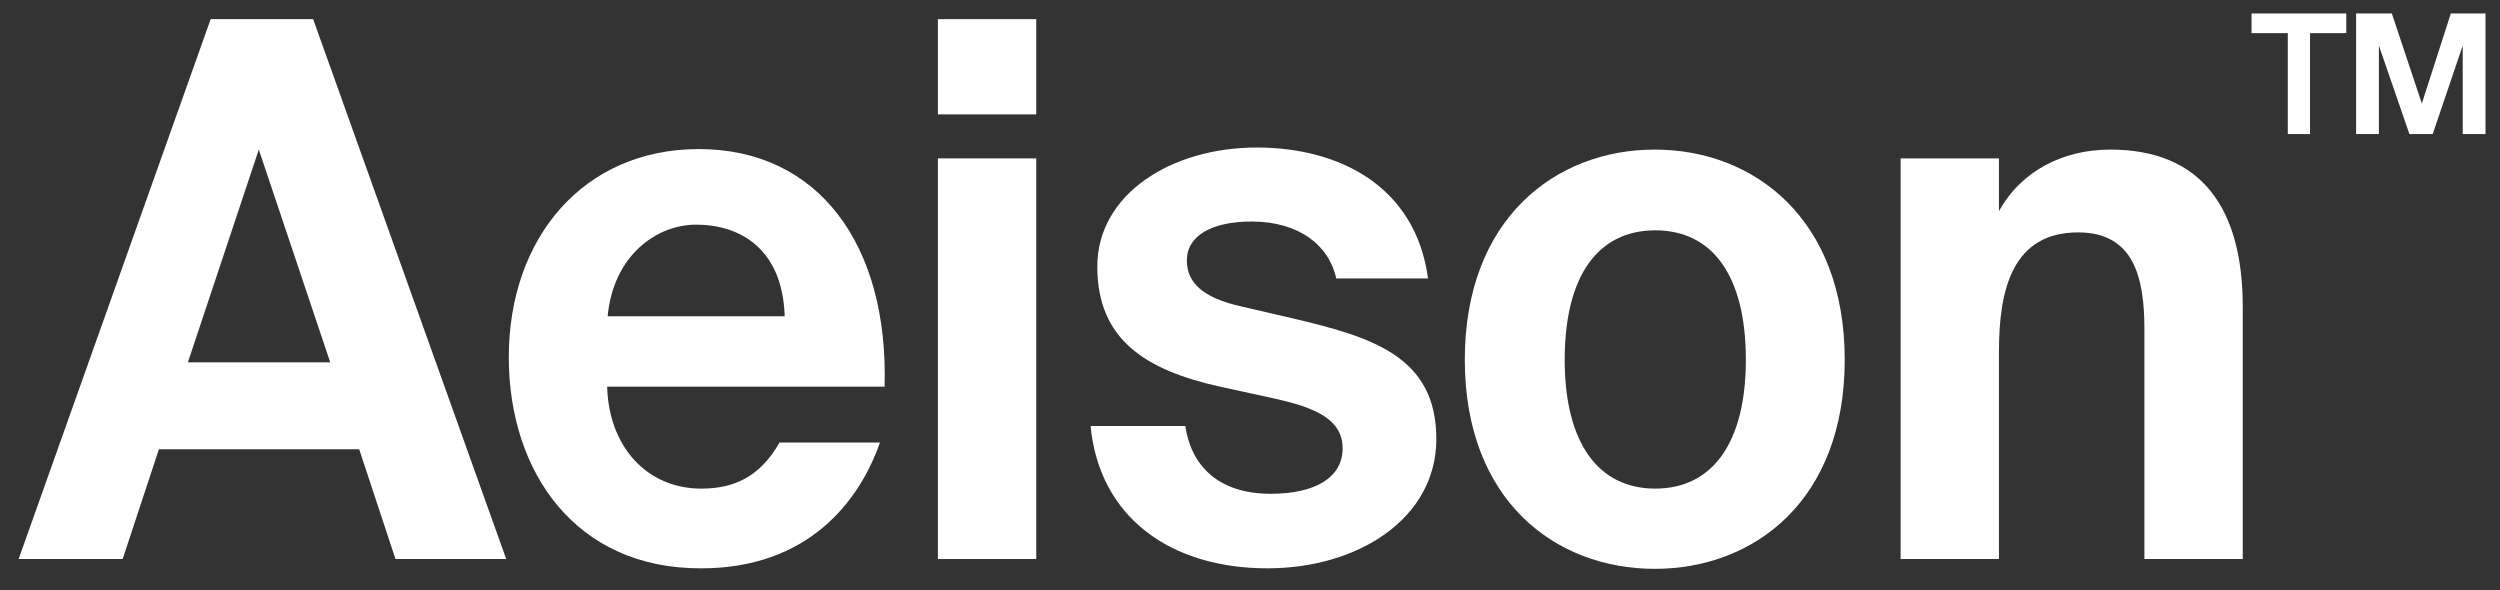 <?xml version="1.0" encoding="utf-8"?>
<!-- Generator: Adobe Illustrator 27.1.1, SVG Export Plug-In . SVG Version: 6.00 Build 0)  -->
<svg version="1.1" id="Layer_1" xmlns="http://www.w3.org/2000/svg" xmlns:xlink="http://www.w3.org/1999/xlink" x="0px" y="0px"
	 viewBox="0 0 483 114" style="enable-background:new 0 0 483 114;" xml:space="preserve">
<rect x="0" y="0" width="483" height="114" fill="#333333" stroke="none"/>
<style type="text/css">
	.st0{fill:#FFFFFF;}
</style>
<g>
	<path class="st0" d="M40.7,3.7h19.8L97.8,108H76.4l-7-21.2H30.7l-7,21.2H3.6L40.7,3.7z M36.3,70h27.5L50,28.9L36.3,70z"/>
	<path class="st0" d="M98.3,69c0-23,14.4-40.2,36.7-40.2c23.2,0,36.7,18.6,35.9,45.9h-53.6c0.3,11.5,7.6,19.7,18.2,19.7
		c6.2,0,11.3-2.2,15.1-8.9H170c-4,11.5-14,24.3-34.5,24.3C111.3,109.9,98.3,91.3,98.3,69z M117.4,61.1h34.2
		c-0.4-13.1-8.7-17.7-17.1-17.7C126.9,43.4,118.5,49.3,117.4,61.1z"/>
	<path class="st0" d="M200.2,3.7v18.4h-19V3.7H200.2z M200.2,30.6V108h-19V30.6H200.2z"/>
	<path class="st0" d="M258.2,53.9c-1.4-6.5-7.2-11.1-16.4-11.1c-7.6,0-12.5,2.7-12.5,7.5c0,4.2,2.9,7.2,10.5,8.9l9.9,2.3
		c15.3,3.6,27.8,7.3,27.8,23.3c0,15.5-15.3,25-32.6,25c-18.7,0-32.5-9.8-34.2-27.5h18.3c1.1,7.5,6.2,13.1,16.5,13.1
		c8.7,0,13.9-3.2,13.9-8.8c0-5.8-5.8-7.9-12.7-9.5l-11-2.4c-14.4-3.2-23.7-9.1-23.7-23.2c0-14,14.3-23,30.8-23
		c16,0,30.7,7.5,33.1,25.3H258.2z"/>
	<path class="st0" d="M283,69.5c0-27.2,17.5-40.6,36.7-40.6s36.7,13.4,36.7,40.6c0,27.2-17.5,40.4-36.7,40.4S283,96.7,283,69.5z
		 M302.3,69.5c0,16.1,6.5,24.9,17.5,24.9s17.5-8.8,17.5-24.9c0-16.3-6.5-25-17.5-25S302.3,53.2,302.3,69.5z"/>
	<path class="st0" d="M386.2,40.8c4.3-7.8,12.4-11.9,21.5-11.9c17.7,0,25.6,11.4,25.6,30.4V108h-19V63.6c0-10.1-2.1-18.7-12.8-18.7
		c-12.5,0-15.3,10.7-15.3,22.9V108h-19V30.6h19V40.8z"/>
</g>
<g>
	<path class="st0" d="M442,6.4h-7V2.6h18.3v3.8h-7v19.5H442V6.4z M465.5,25.9l-5.9-17.1v17.1h-4.4V2.6h6.9l5.8,17.4l5.6-17.4h6.7
		v23.3h-4.4V8.8l-5.8,17.1H465.5z"/>
</g>
</svg>
